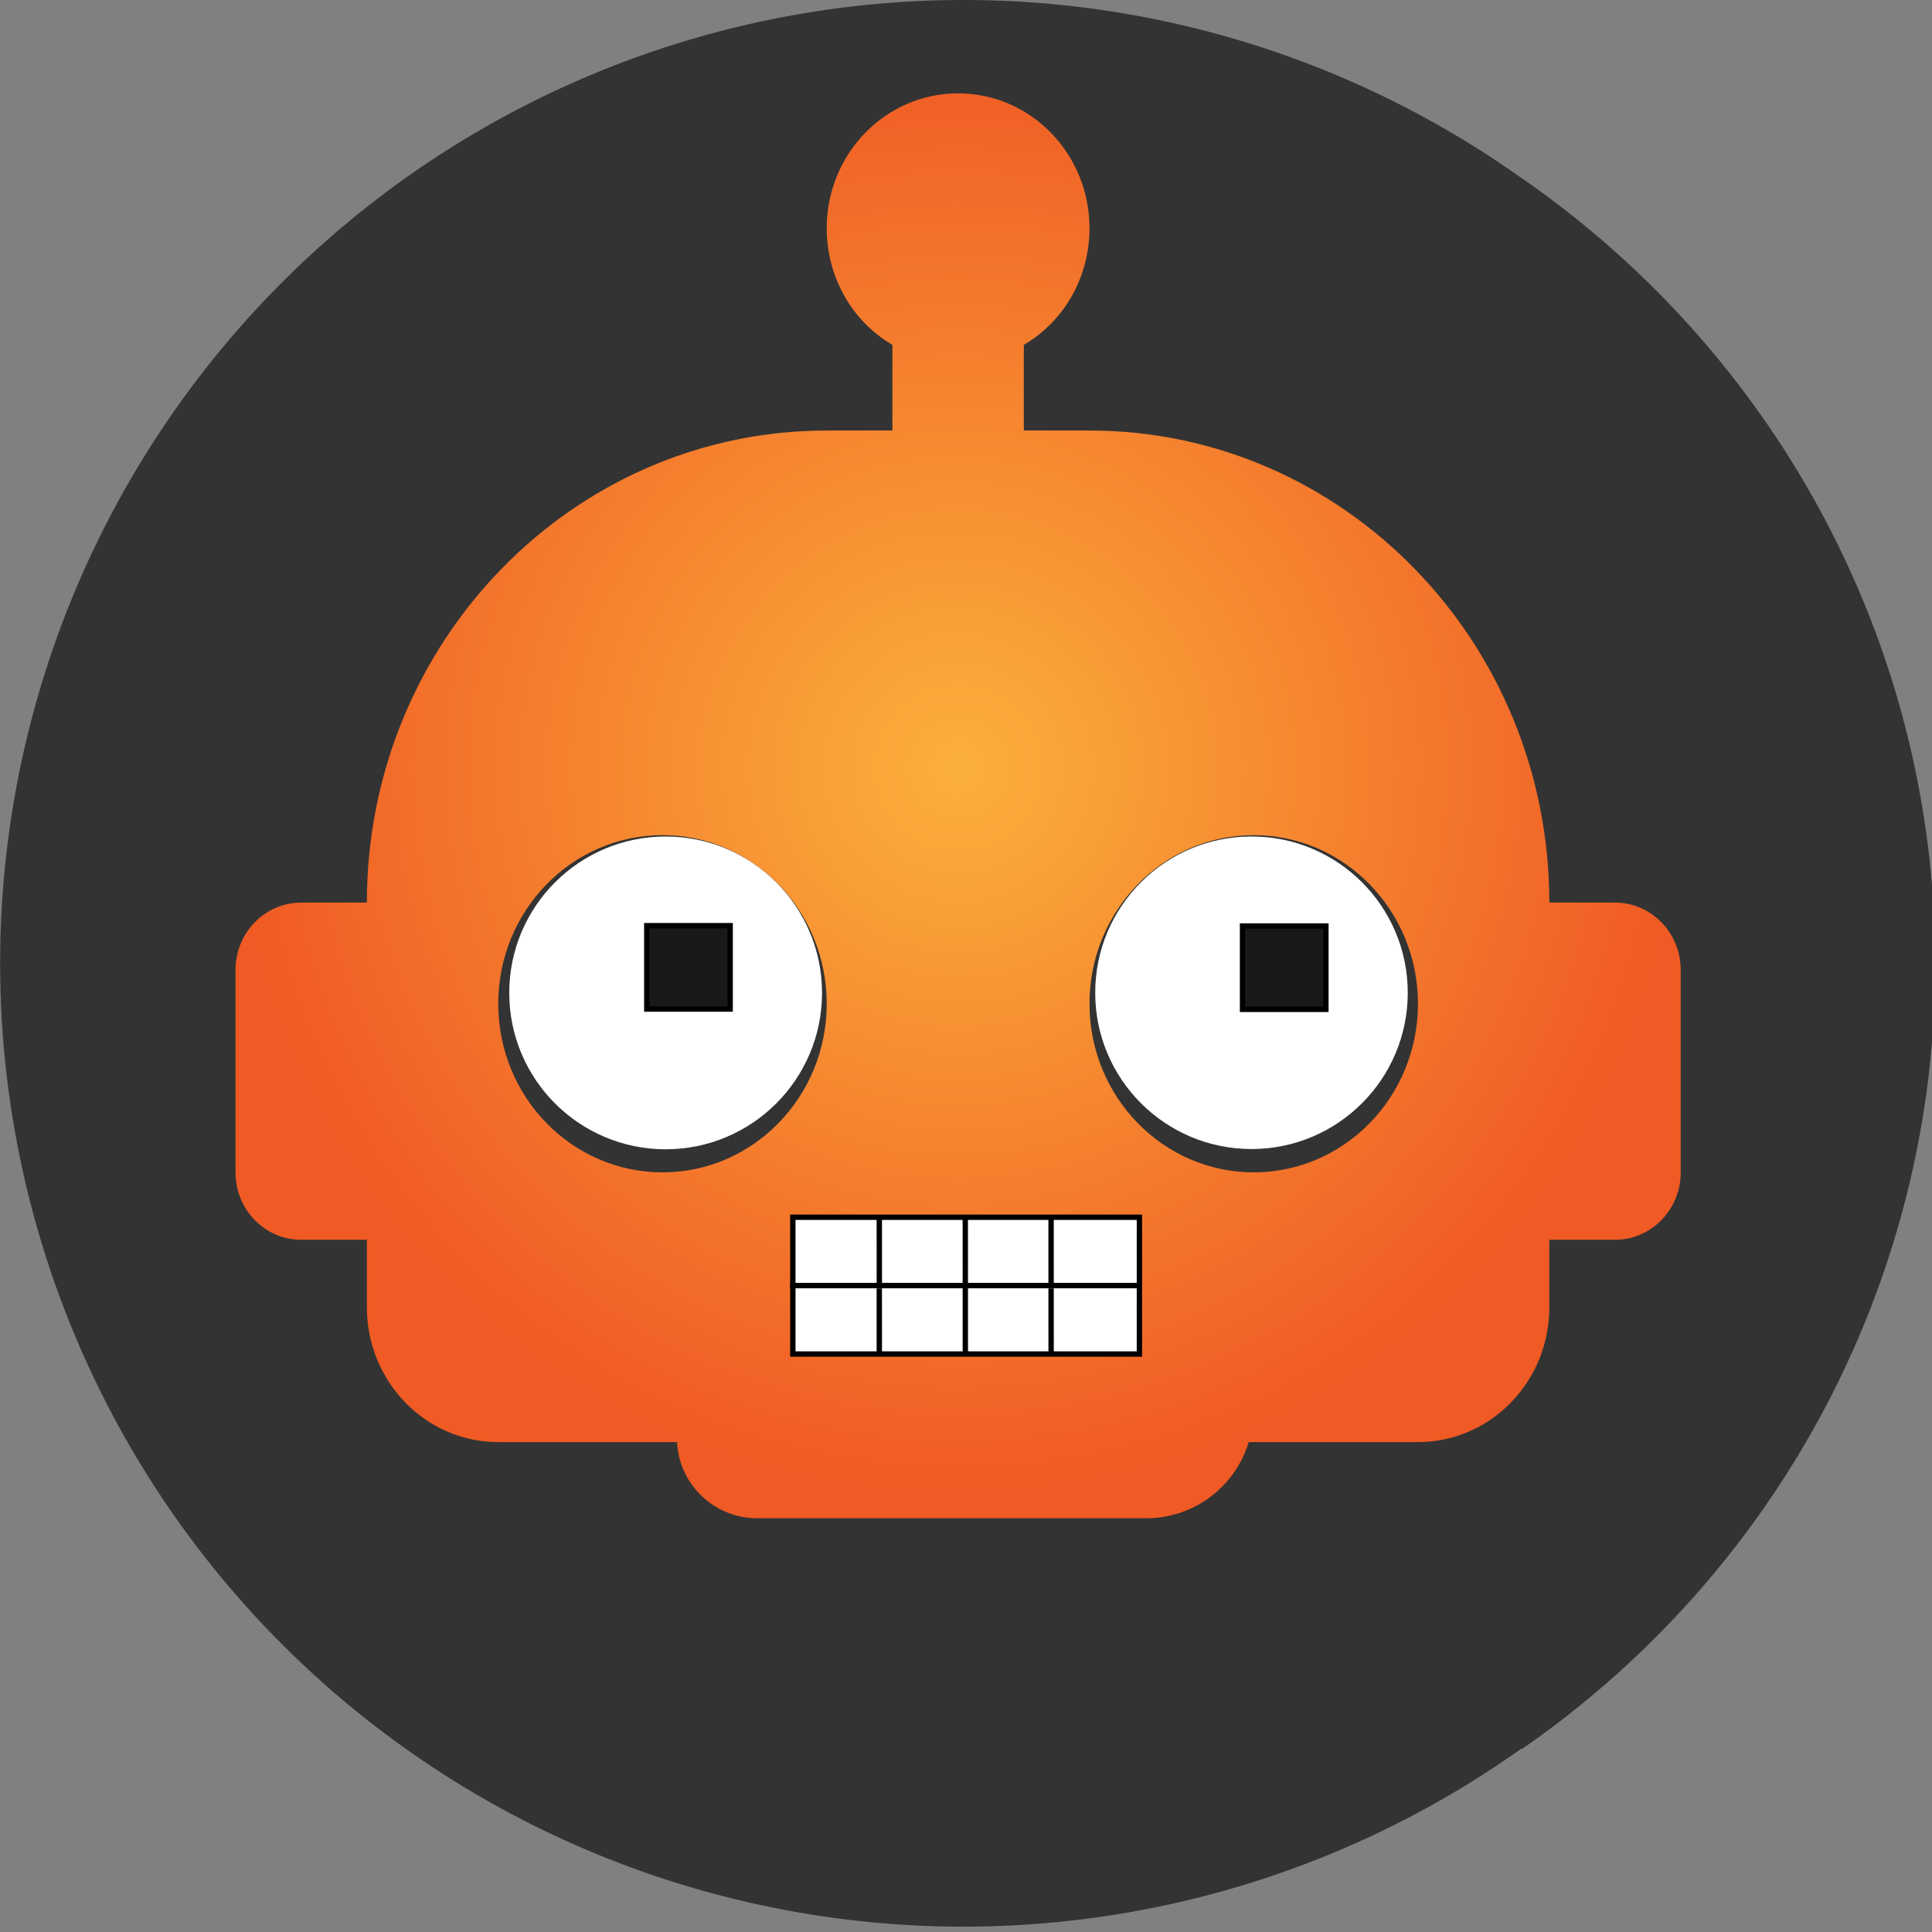 <?xml version="1.0" encoding="utf-8"?>
<svg viewBox="0 0 361 361" xmlns="http://www.w3.org/2000/svg" xmlns:xlink="http://www.w3.org/1999/xlink" xmlns:bx="https://boxy-svg.com">
  <rect x="0" y="0" width="361" height="361" fill="#808080" stroke="none"/>
  <defs>
    <linearGradient id="b" bx:pinned="true">
      <stop offset="0" stop-color="#fbb03b"/>
      <stop offset="1" stop-color="#f05a24"/>
    </linearGradient>
    <linearGradient id="a" bx:pinned="true">
      <stop offset="0" stop-color="#5f2583"/>
      <stop offset="1" stop-color="#ed1e79"/>
    </linearGradient>
    <radialGradient id="b-0" gradientUnits="userSpaceOnUse" cx="179.025" cy="143.451" r="135.025" xlink:href="#b"/>
  </defs>
  <g transform="translate(-69.987 -69.986)">
    <path d="M8.919 181.638a180 180 0 1 0 360 0 180 180 0 1 0-360 0Zm80 0a100 100 0 0 1 200 0 100 100 0 0 1-200 0Z" transform="translate(61.094 68.348)" style="fill: rgb(51, 51, 51);"/>
    <path d="M958.327 100.665a175.433 175.433 0 0 1 0 287.412l-45.03-64.31a96.924 96.924 0 0 0 0-158.791Z" paint-order="stroke" transform="matrix(1.032 0 0 1.021 -634.597 .545)" style="fill: rgb(51, 51, 51);"/>
    <circle cx="250" cy="250" r="100" style="fill: rgb(51, 51, 51);"/>
  </g>
  <path d="M 179.024 17.441 C 192.582 17.441 203.574 28.724 203.574 42.644 C 203.574 51.968 198.665 60.158 191.3 64.442 L 191.3 80.445 L 203.574 80.445 C 251.029 80.445 289.5 119.937 289.5 168.653 L 301.773 168.653 C 308.552 168.653 314.049 174.294 314.049 181.252 L 314.049 219.056 C 314.049 226.016 308.552 231.658 301.773 231.658 L 289.5 231.658 L 289.5 244.259 C 289.5 258.176 278.507 269.461 264.95 269.461 L 93.1 269.461 C 79.54 269.461 68.551 258.176 68.551 244.259 L 68.551 231.658 L 56.275 231.658 C 49.495 231.658 44 226.016 44 219.056 L 44 181.252 C 44 174.294 49.495 168.653 56.275 168.653 L 68.551 168.653 C 68.551 119.937 107.02 80.445 154.475 80.445 L 166.749 80.445 L 166.749 64.442 C 159.384 60.158 154.475 51.968 154.475 42.644 C 154.475 28.724 165.465 17.441 179.024 17.441 M 123.788 156.051 C 106.839 156.051 93.1 170.155 93.1 187.554 C 93.1 204.952 106.839 219.056 123.788 219.056 C 140.735 219.056 154.475 204.952 154.475 187.554 C 154.475 170.155 140.735 156.051 123.788 156.051 M 234.261 156.051 C 217.313 156.051 203.574 170.155 203.574 187.554 C 203.574 204.952 217.313 219.056 234.261 219.056 C 251.211 219.056 264.95 204.952 264.95 187.554 C 264.95 170.155 251.211 156.051 234.261 156.051 Z M 141.482 217.444 L 219.17 217.444 C 227.454 217.444 234.17 224.16 234.17 232.444 L 234.17 263.693 C 234.17 274.739 225.216 283.693 214.17 283.693 L 141.482 283.693 C 133.198 283.693 126.482 276.977 126.482 268.693 L 126.482 232.444 C 126.482 224.16 133.198 217.444 141.482 217.444 Z" style="fill: url(#b-0);"/>
  <circle cx="124.376" cy="185.526" r="29.221" style="fill: rgb(255, 255, 255);"/>
  <circle cx="233.844" cy="185.5" r="29.2" style="fill: rgb(255, 255, 255);"/>
  <g transform="matrix(1, 0, 0, 1, -287.452, -8.764)">
    <rect x="435.597" y="236.208" width="64.756" height="12.783" style="stroke: rgb(0, 0, 0); fill: rgb(255, 255, 255);"/>
    <line style="fill: rgb(216, 216, 216); stroke: rgb(0, 0, 0);" x1="451.754" y1="236.522" x2="451.758" y2="248.991"/>
    <line style="fill: rgb(216, 216, 216); stroke: rgb(0, 0, 0);" x1="467.819" y1="236.306" x2="467.823" y2="248.775"/>
    <line style="fill: rgb(216, 216, 216); stroke: rgb(0, 0, 0);" x1="483.848" y1="236.516" x2="483.852" y2="248.985"/>
    <rect x="435.597" y="248.985" width="64.756" height="12.783" style="stroke: rgb(0, 0, 0); fill: rgb(255, 255, 255);"/>
    <line style="fill: rgb(216, 216, 216); stroke: rgb(0, 0, 0);" x1="451.75" y1="249.509" x2="451.754" y2="261.978"/>
    <line style="fill: rgb(216, 216, 216); stroke: rgb(0, 0, 0);" x1="467.823" y1="249.299" x2="467.827" y2="261.768"/>
    <line style="fill: rgb(216, 216, 216); stroke: rgb(0, 0, 0);" x1="483.852" y1="249.509" x2="483.856" y2="261.978"/>
  </g>
  <rect x="232.17" y="173.025" width="15.579" height="15.579" style="stroke: rgb(0, 0, 0); fill: rgb(25, 25, 25);"/>
  <rect x="120.853" y="172.966" width="15.579" height="15.579" style="stroke: rgb(0, 0, 0); fill: rgb(25, 25, 25);"/>
</svg>